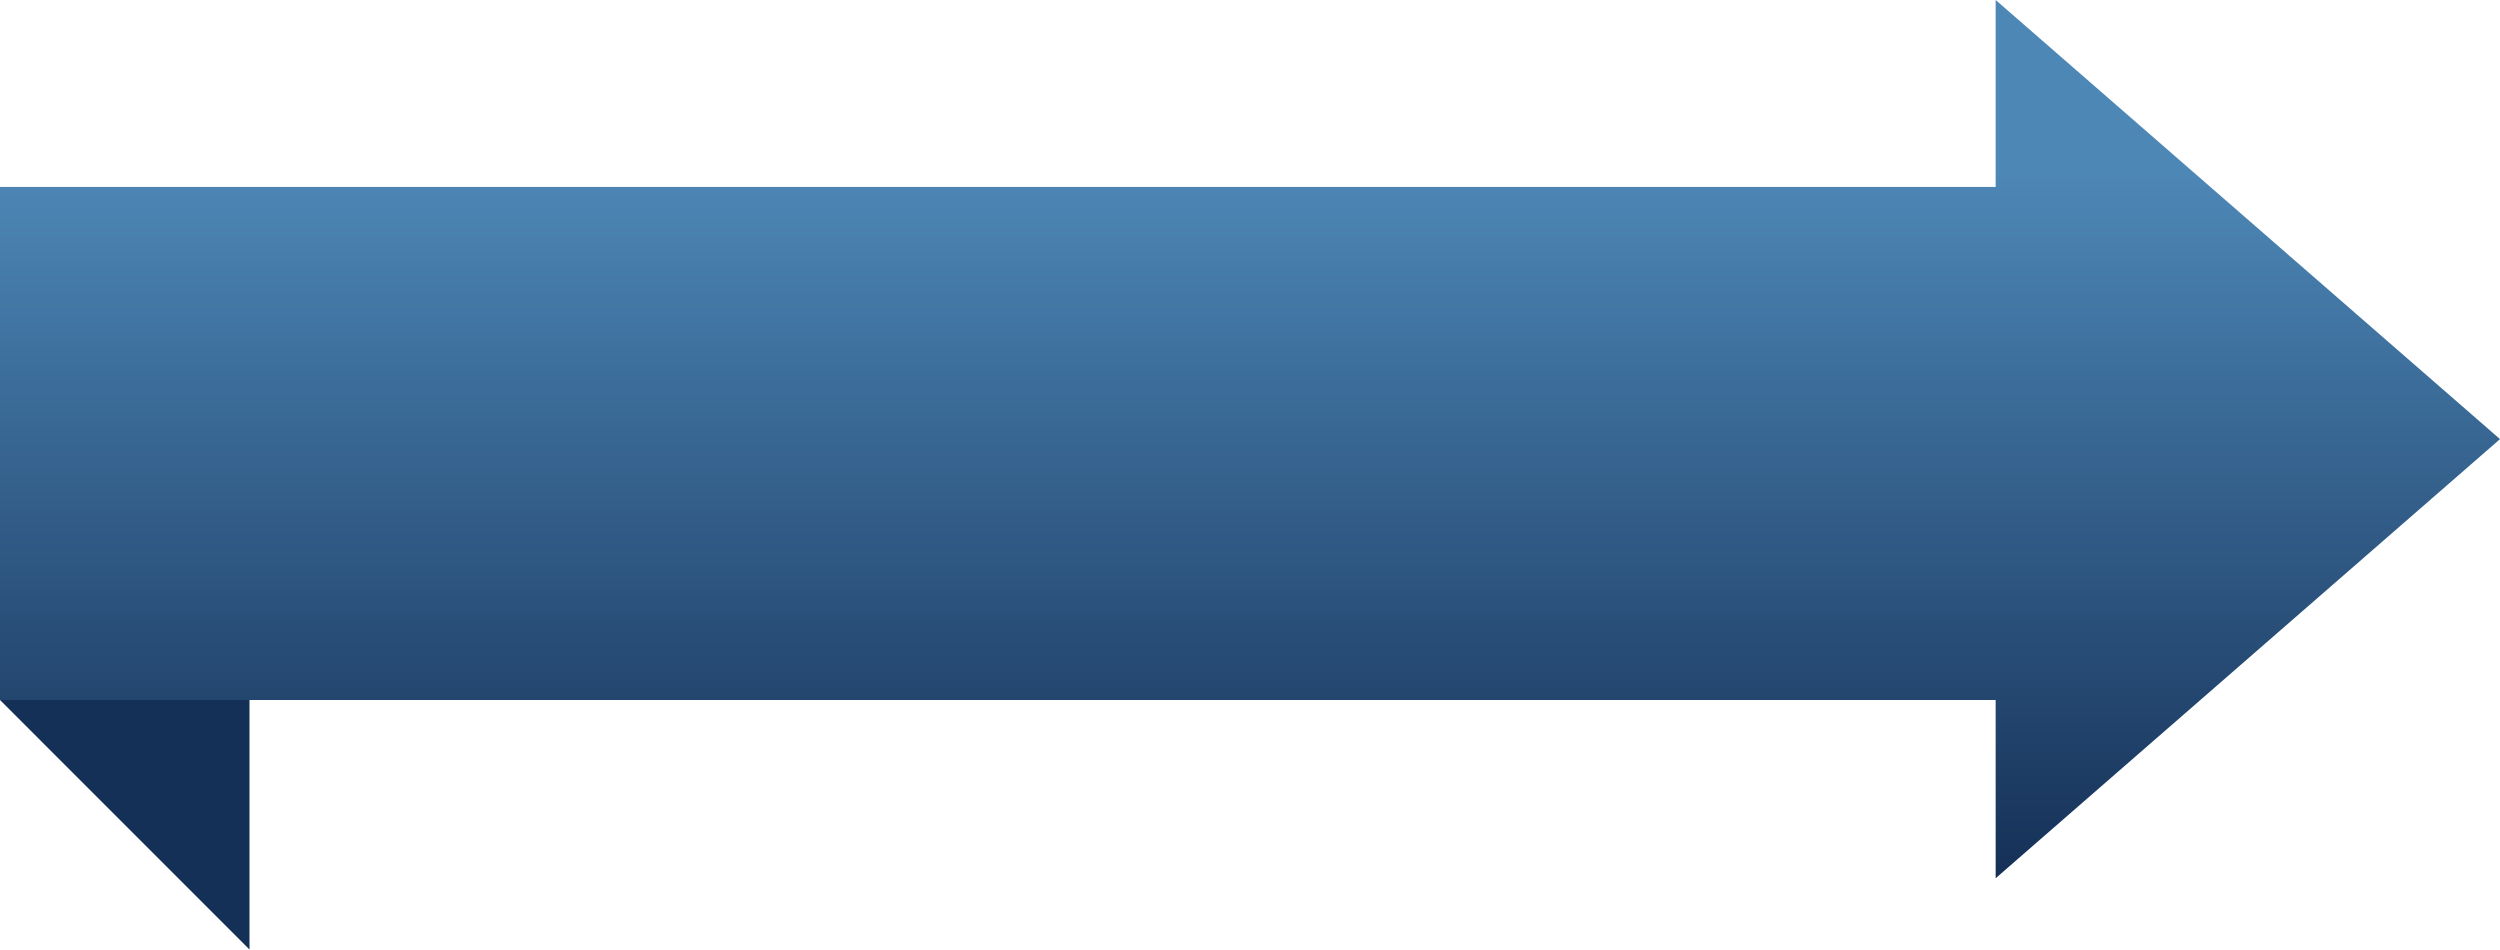 <svg xmlns="http://www.w3.org/2000/svg" xmlns:xlink="http://www.w3.org/1999/xlink" width="287.5" height="109.196" viewBox="0 0 287.5 109.196">
  <defs>
    <linearGradient id="linear-gradient" x1="0.5" y1="0.198" x2="0.5" y2="1" gradientUnits="objectBoundingBox">
      <stop offset="0" stop-color="#4d87b6"/>
      <stop offset="1" stop-color="#153057"/>
    </linearGradient>
  </defs>
  <g id="LNG-ARROW" transform="translate(-528 -1529.001)">
    <path id="Path_290" data-name="Path 290" d="M29.9,29.2,1.207.5H29.9Z" transform="translate(526.793 1609)" fill="#153057"/>
    <path id="Union_2" data-name="Union 2" d="M13771.5-5636.5H13542v-59h229.5V-5717l58,50.5-58,50.5Z" transform="translate(-13014 7246)" fill="url(#linear-gradient)"/>
  </g>
</svg>
